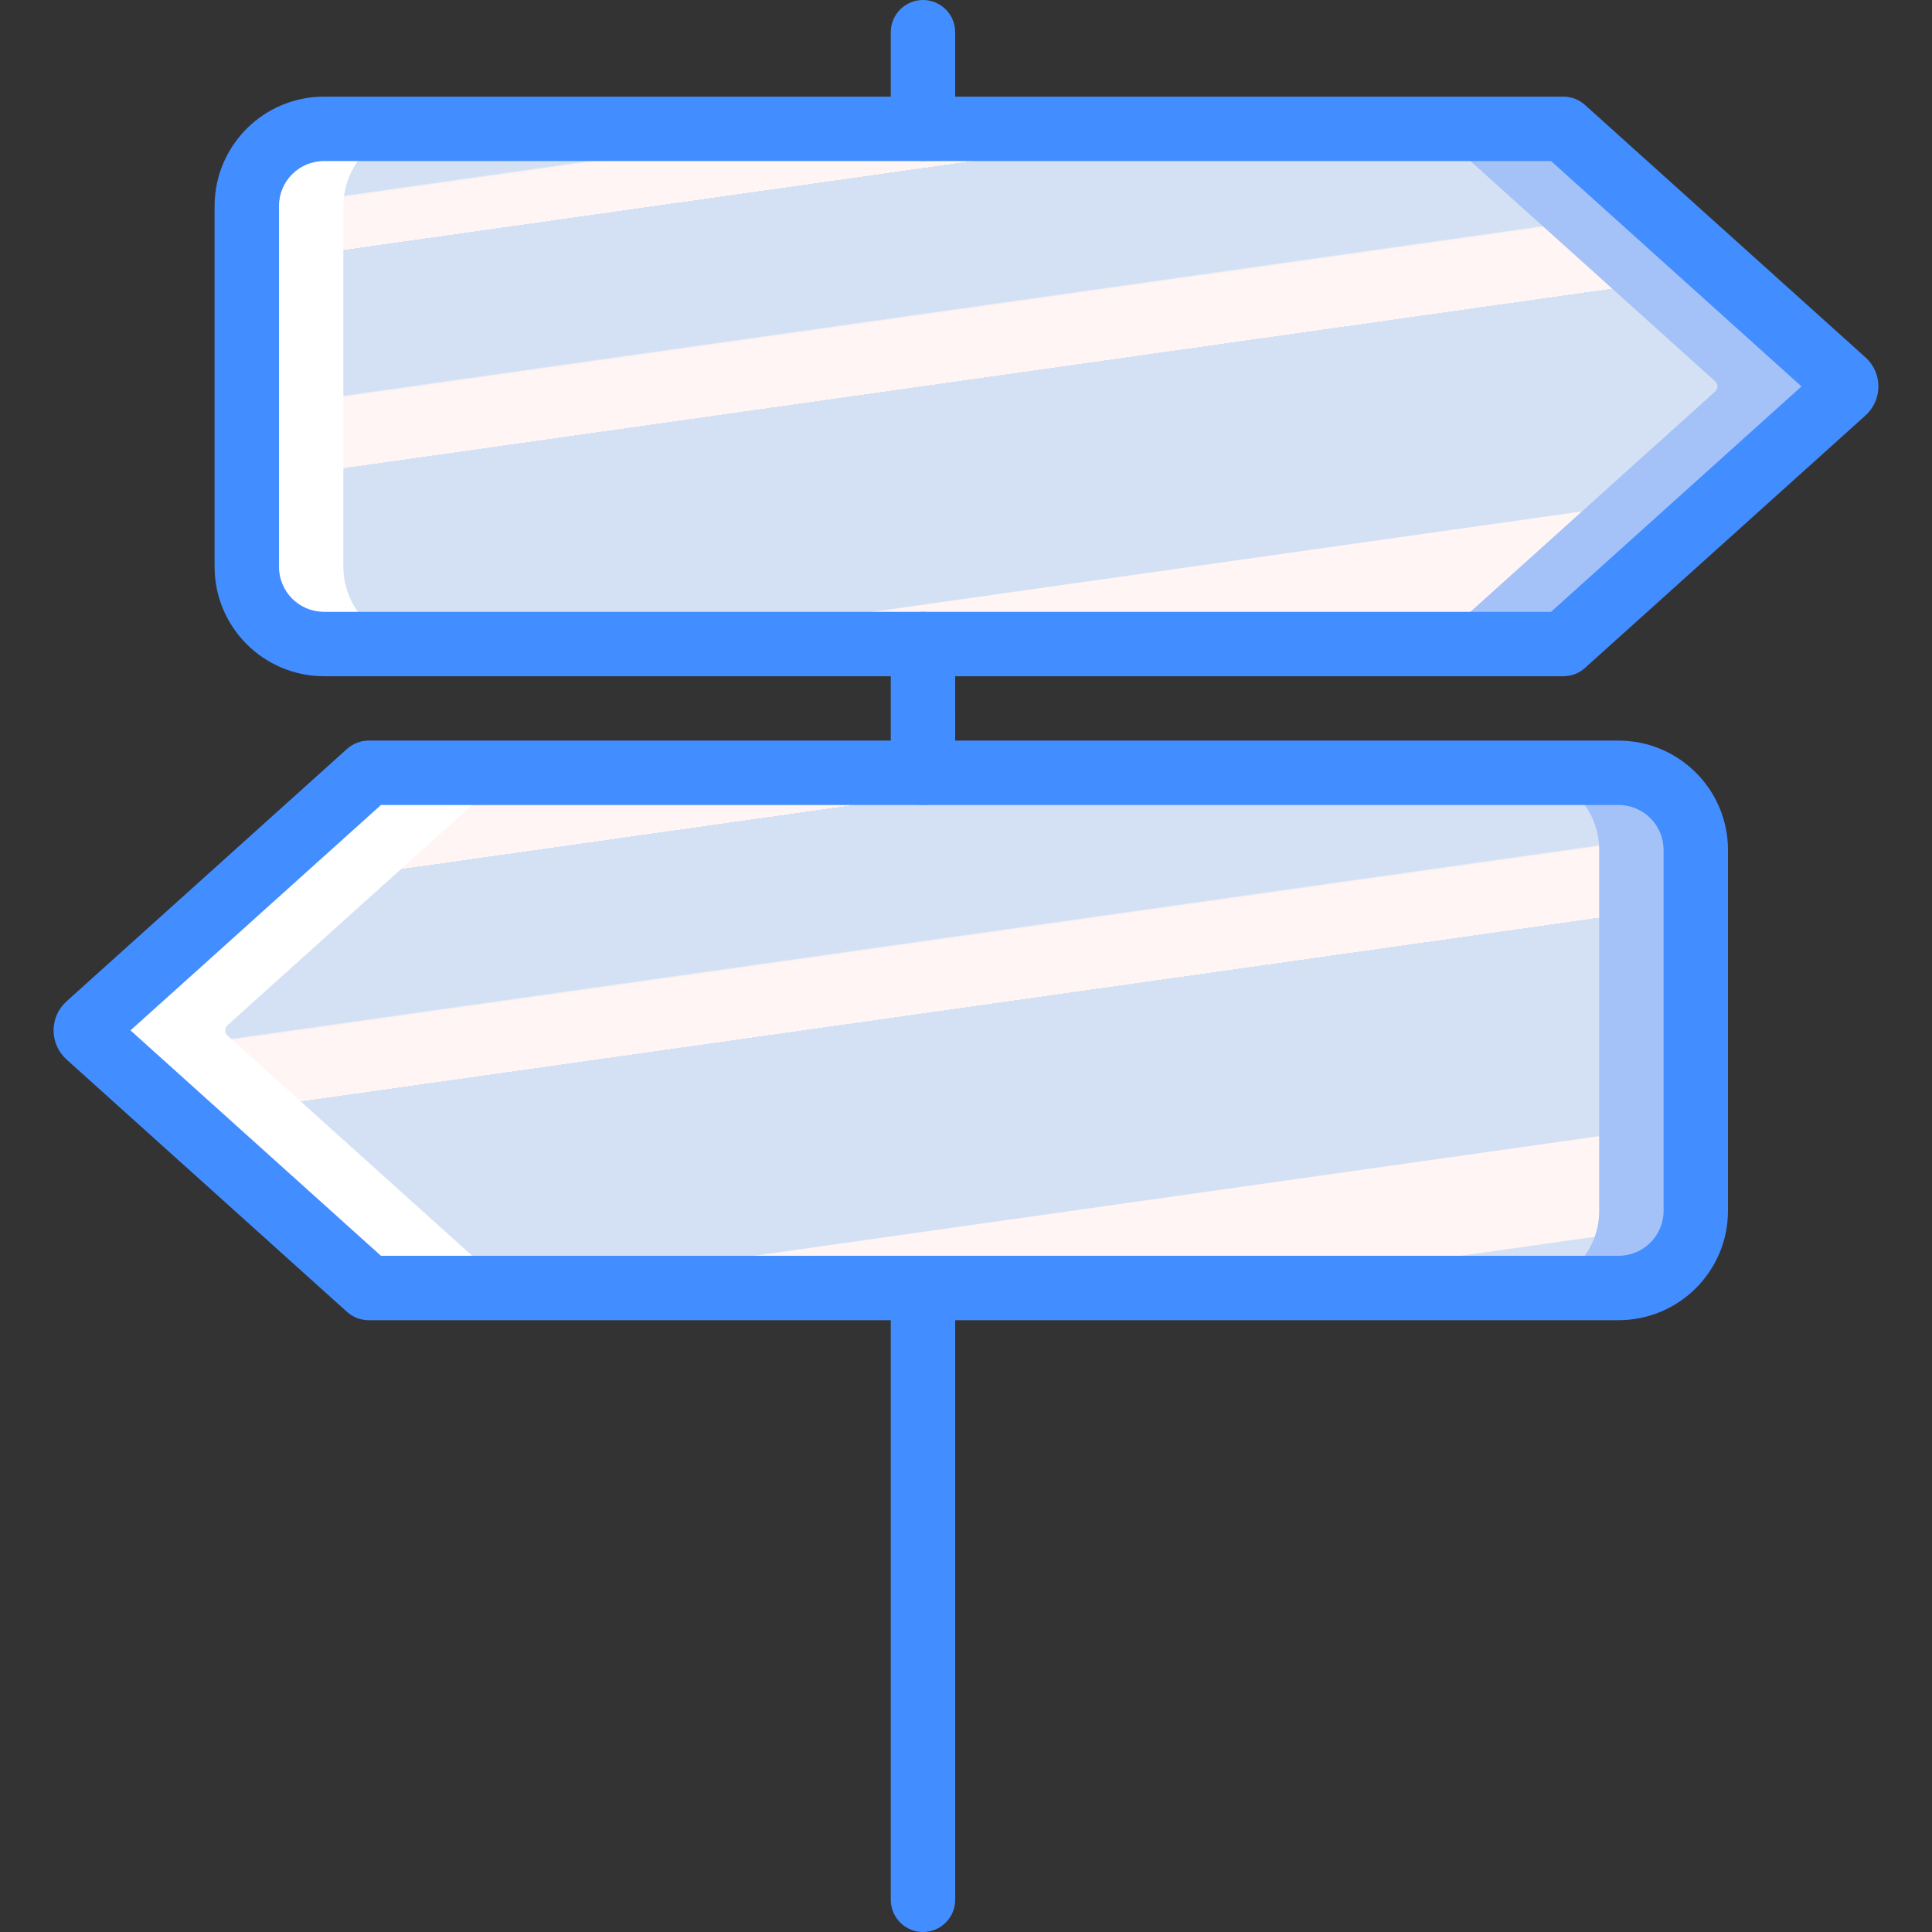 <?xml version="1.0" encoding="iso-8859-1"?>
<!-- Generator: Adobe Illustrator 19.0.0, SVG Export Plug-In . SVG Version: 6.00 Build 0)  -->
<svg version="1.1" id="Capa_1" xmlns="http://www.w3.org/2000/svg" xmlns:xlink="http://www.w3.org/1999/xlink" x="0px" y="0px"
	 viewBox="0 0 512 512" style="enable-background:new 0 0 512 512;" xml:space="preserve">
<rect x="0" y="0" width="512" height="512" fill="#333333" stroke="none"/>
<g>
	<path style="fill:#FFFFFF;" d="M85.853,34.138c-11.294,0-20.45,9.156-20.451,20.45v95.632c0,11.295,9.156,20.451,20.451,20.451
		h150.216V34.138H85.853z"/>
	<path style="fill:#A4C2F7;" d="M414.321,170.671H265.053c-5.424,0-10.626-2.155-14.461-5.99s-5.99-9.037-5.99-14.461V54.588
		c0-11.295,9.156-20.451,20.451-20.451h149.268l74.338,66.904c0.386,0.348,0.607,0.843,0.607,1.363c0,0.52-0.221,1.015-0.607,1.363
		L414.321,170.671z"/>
	
		<linearGradient id="SVGID_1_" gradientUnits="userSpaceOnUse" x1="-47.328" y1="652.253" x2="-46.75" y2="650.711" gradientTransform="matrix(364.13 0 0 -136.533 17373.732 89051.406)">
		<stop  offset="0" style="stop-color:#D4E1F4"/>
		<stop  offset="0.172" style="stop-color:#D4E1F4"/>
		<stop  offset="0.2" style="stop-color:#D4E1F4"/>
		<stop  offset="0.2" style="stop-color:#DAE4F4"/>
		<stop  offset="0.201" style="stop-color:#EBEBF4"/>
		<stop  offset="0.201" style="stop-color:#F6F1F4"/>
		<stop  offset="0.202" style="stop-color:#FDF4F4"/>
		<stop  offset="0.205" style="stop-color:#FFF5F4"/>
		<stop  offset="0.252" style="stop-color:#FFF5F4"/>
		<stop  offset="0.26" style="stop-color:#FFF5F4"/>
		<stop  offset="0.26" style="stop-color:#D4E1F4"/>
		<stop  offset="0.397" style="stop-color:#D4E1F4"/>
		<stop  offset="0.42" style="stop-color:#D4E1F4"/>
		<stop  offset="0.42" style="stop-color:#DAE4F4"/>
		<stop  offset="0.421" style="stop-color:#EBEBF4"/>
		<stop  offset="0.421" style="stop-color:#F6F1F4"/>
		<stop  offset="0.422" style="stop-color:#FDF4F4"/>
		<stop  offset="0.425" style="stop-color:#FFF5F4"/>
		<stop  offset="0.489" style="stop-color:#FFF5F4"/>
		<stop  offset="0.5" style="stop-color:#FFF5F4"/>
		<stop  offset="0.5" style="stop-color:#F9F2F4"/>
		<stop  offset="0.5" style="stop-color:#E8EBF4"/>
		<stop  offset="0.5" style="stop-color:#DDE5F4"/>
		<stop  offset="0.5" style="stop-color:#D6E2F4"/>
		<stop  offset="0.501" style="stop-color:#D4E1F4"/>
		<stop  offset="0.706" style="stop-color:#D4E1F4"/>
		<stop  offset="0.74" style="stop-color:#D4E1F4"/>
		<stop  offset="0.741" style="stop-color:#FFF5F4"/>
		<stop  offset="0.835" style="stop-color:#FFF5F4"/>
		<stop  offset="0.85" style="stop-color:#FFF5F4"/>
		<stop  offset="0.851" style="stop-color:#D4E1F4"/>
	</linearGradient>
	<path style="fill:url(#SVGID_1_);" d="M380.188,170.671H111.453c-5.424,0-10.626-2.155-14.461-5.99
		c-3.835-3.835-5.99-9.037-5.99-14.461V54.588c0-5.424,2.155-10.626,5.99-14.461c3.835-3.835,9.037-5.99,14.461-5.99h268.735
		l74.338,66.904c0.386,0.348,0.607,0.843,0.607,1.363c0,0.52-0.221,1.015-0.607,1.363L380.188,170.671z"/>
	<path style="fill:#A4C2F7;" d="M428.952,341.333c11.294,0,20.45-9.156,20.451-20.45v-95.632c0-11.295-9.156-20.451-20.451-20.451
		H278.736v136.533H428.952z"/>
	<path style="fill:#FFFFFF;" d="M100.484,204.8h149.268c11.295,0,20.451,9.156,20.451,20.451v95.632
		c0,11.295-9.156,20.451-20.451,20.451H100.484l-74.338-66.904c-0.386-0.348-0.607-0.843-0.607-1.363s0.221-1.015,0.607-1.363
		L100.484,204.8z"/>
	
		<linearGradient id="SVGID_2_" gradientUnits="userSpaceOnUse" x1="-47.195" y1="652.303" x2="-46.617" y2="650.761" gradientTransform="matrix(364.13 0 0 -136.533 17342.402 89222.07)">
		<stop  offset="0" style="stop-color:#D4E1F4"/>
		<stop  offset="0.172" style="stop-color:#D4E1F4"/>
		<stop  offset="0.2" style="stop-color:#D4E1F4"/>
		<stop  offset="0.2" style="stop-color:#DAE4F4"/>
		<stop  offset="0.201" style="stop-color:#EBEBF4"/>
		<stop  offset="0.201" style="stop-color:#F6F1F4"/>
		<stop  offset="0.202" style="stop-color:#FDF4F4"/>
		<stop  offset="0.205" style="stop-color:#FFF5F4"/>
		<stop  offset="0.252" style="stop-color:#FFF5F4"/>
		<stop  offset="0.26" style="stop-color:#FFF5F4"/>
		<stop  offset="0.26" style="stop-color:#D4E1F4"/>
		<stop  offset="0.397" style="stop-color:#D4E1F4"/>
		<stop  offset="0.42" style="stop-color:#D4E1F4"/>
		<stop  offset="0.42" style="stop-color:#DAE4F4"/>
		<stop  offset="0.421" style="stop-color:#EBEBF4"/>
		<stop  offset="0.421" style="stop-color:#F6F1F4"/>
		<stop  offset="0.422" style="stop-color:#FDF4F4"/>
		<stop  offset="0.425" style="stop-color:#FFF5F4"/>
		<stop  offset="0.489" style="stop-color:#FFF5F4"/>
		<stop  offset="0.5" style="stop-color:#FFF5F4"/>
		<stop  offset="0.5" style="stop-color:#F9F2F4"/>
		<stop  offset="0.5" style="stop-color:#E8EBF4"/>
		<stop  offset="0.5" style="stop-color:#DDE5F4"/>
		<stop  offset="0.5" style="stop-color:#D6E2F4"/>
		<stop  offset="0.501" style="stop-color:#D4E1F4"/>
		<stop  offset="0.706" style="stop-color:#D4E1F4"/>
		<stop  offset="0.74" style="stop-color:#D4E1F4"/>
		<stop  offset="0.741" style="stop-color:#FFF5F4"/>
		<stop  offset="0.835" style="stop-color:#FFF5F4"/>
		<stop  offset="0.85" style="stop-color:#FFF5F4"/>
		<stop  offset="0.851" style="stop-color:#D4E1F4"/>
	</linearGradient>
	<path style="fill:url(#SVGID_2_);" d="M134.617,204.8h268.735c11.295,0,20.451,9.156,20.451,20.451v95.632
		c0,11.295-9.156,20.451-20.451,20.451H134.617l-74.338-66.904c-0.386-0.348-0.607-0.843-0.607-1.363s0.221-1.015,0.607-1.363
		L134.617,204.8z"/>
	<g>
		<path style="fill:#428DFF;" d="M244.602,42.667c-2.263,0.001-4.434-0.898-6.035-2.499c-1.6-1.6-2.499-3.771-2.499-6.035v-25.6
			c0-4.713,3.821-8.533,8.533-8.533c4.713,0,8.533,3.821,8.533,8.533v25.6c0.001,2.263-0.898,4.434-2.499,6.035
			C249.037,41.768,246.866,42.667,244.602,42.667z"/>
		<path style="fill:#428DFF;" d="M244.602,512c-2.263,0.001-4.434-0.898-6.035-2.499c-1.6-1.6-2.499-3.771-2.499-6.035V341.333
			c0-4.713,3.821-8.533,8.533-8.533c4.713,0,8.533,3.82,8.533,8.533v162.133c0.001,2.263-0.898,4.434-2.499,6.035
			C249.037,511.102,246.866,512.001,244.602,512L244.602,512z"/>
		<path style="fill:#428DFF;" d="M414.319,179.209H85.852c-16.002-0.021-28.967-12.99-28.983-28.992V54.592
			c0.017-16,12.983-28.967,28.983-28.983h328.467c2.108,0.001,4.141,0.782,5.709,2.192l74.337,66.9
			c2.19,1.969,3.438,4.777,3.433,7.722c-0.005,2.945-1.262,5.749-3.458,7.711l-74.312,66.883
			C418.46,178.427,416.427,179.207,414.319,179.209L414.319,179.209z M85.852,42.675c-6.579,0.006-11.911,5.338-11.917,11.916
			v95.625c0.005,6.581,5.336,11.915,11.917,11.925h325.192l66.371-59.733l-66.371-59.733H85.852z M482.936,107.375l0.037,0.033
			L482.936,107.375z M482.948,97.425l-0.042,0.033L482.948,97.425z"/>
		<path style="fill:#428DFF;" d="M428.952,349.867H97.681c-2.108-0.001-4.141-0.782-5.708-2.192l-74.338-66.9
			c-2.184-1.965-3.432-4.764-3.433-7.702c-0.002-2.938,1.243-5.739,3.425-7.706l74.346-66.908c1.567-1.41,3.6-2.191,5.709-2.192
			h331.271c16,0.017,28.966,12.983,28.983,28.983v95.633C457.919,336.883,444.953,349.85,428.952,349.867z M100.957,332.8h327.996
			c6.579-0.006,11.911-5.338,11.917-11.917V225.25c-0.006-6.579-5.338-11.911-11.917-11.917H100.956l-66.375,59.733L100.957,332.8z"
			/>
		<path style="fill:#428DFF;" d="M244.602,213.333c-2.263,0.001-4.434-0.898-6.035-2.499s-2.499-3.771-2.499-6.035v-34.125
			c0-4.713,3.821-8.533,8.533-8.533c4.713,0,8.533,3.82,8.533,8.533V204.8c0.001,2.263-0.898,4.434-2.499,6.035
			C249.037,212.435,246.866,213.334,244.602,213.333z"/>
	</g>
</g>
<g>
</g>
<g>
</g>
<g>
</g>
<g>
</g>
<g>
</g>
<g>
</g>
<g>
</g>
<g>
</g>
<g>
</g>
<g>
</g>
<g>
</g>
<g>
</g>
<g>
</g>
<g>
</g>
<g>
</g>
</svg>
